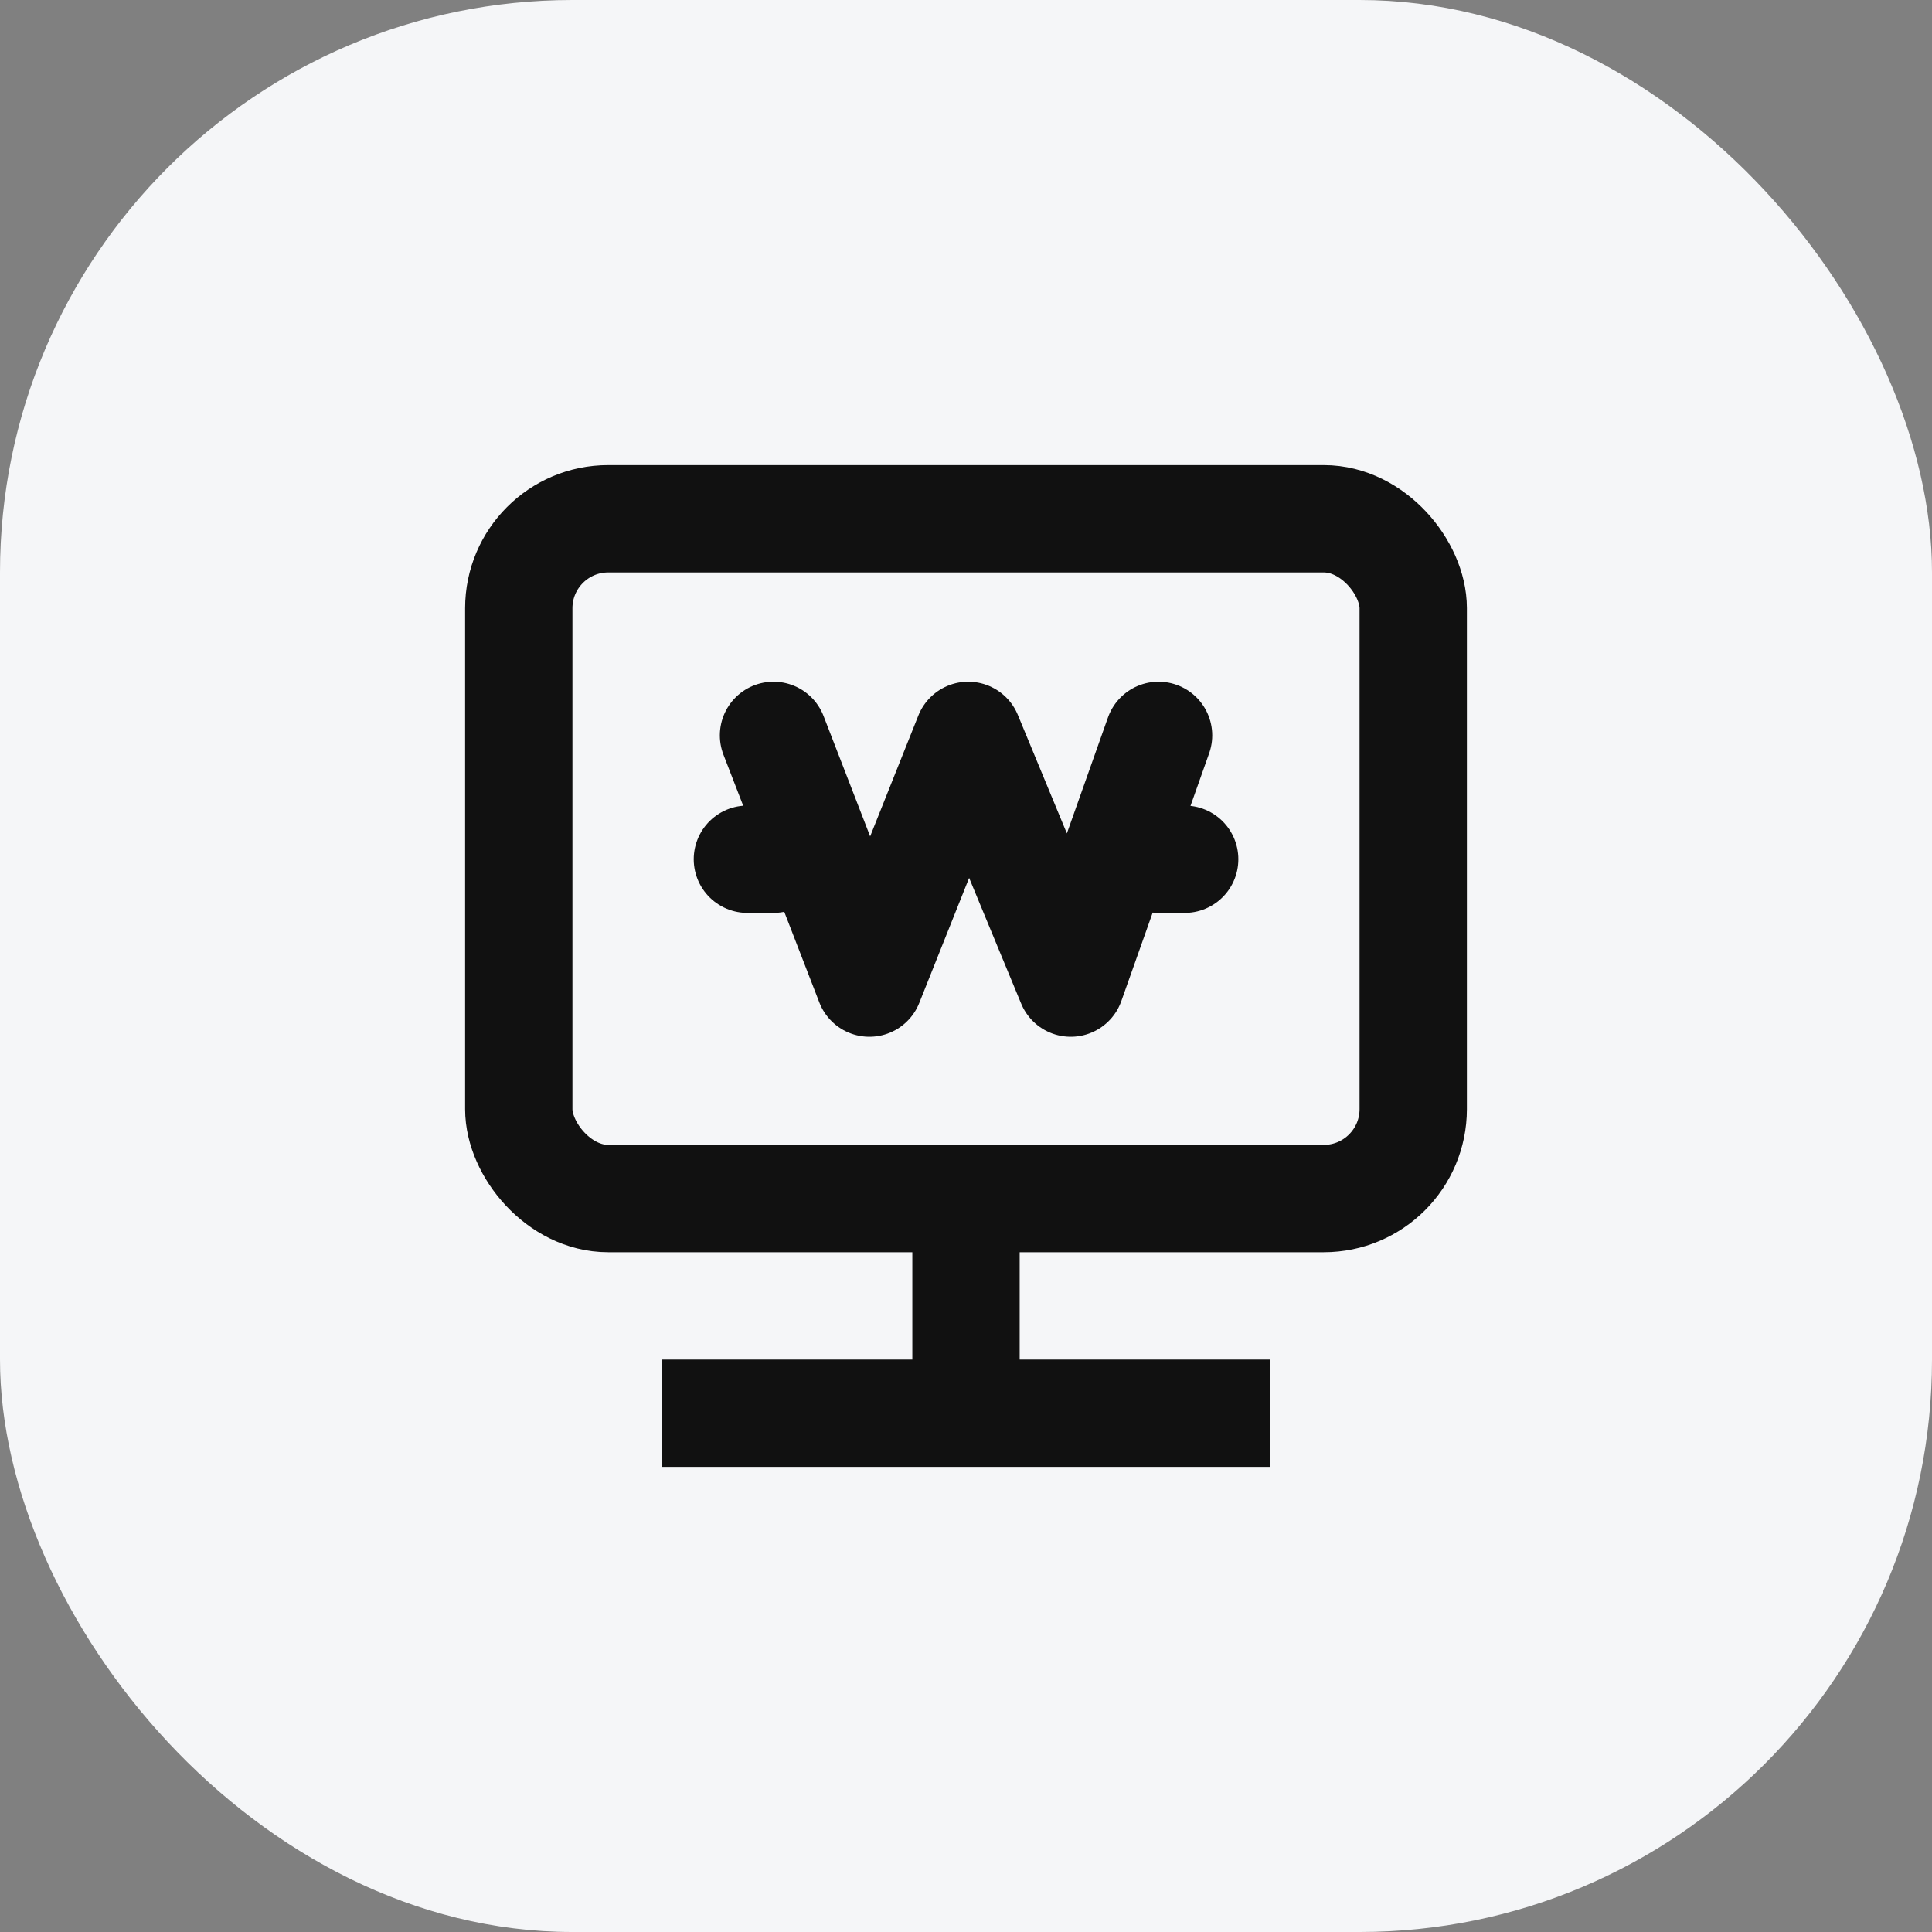 <svg xmlns="http://www.w3.org/2000/svg" width="27" height="27" viewBox="0 0 27 27">
    <rect x="0" y="0" width="27" height="27" fill="#808080" stroke="none"/>
    <defs>
        <style>
            .cls-3,.cls-5,.cls-7{fill:none}.cls-3,.cls-5{stroke:#111;stroke-width:1.5px}.cls-5{stroke-linecap:round}.cls-6{stroke:none}
        </style>
    </defs>
    <g id="card_d_s_ic_01" transform="translate(-74 -166)">
        <g id="그룹_11808" data-name="그룹 11808" transform="translate(-170 -1052)">
            <rect id="사각형_7186" data-name="사각형 7186" width="27" height="27" rx="8" transform="translate(244 1218)" style="fill:#f5f6f8"/>
        </g>
        <path id="사각형_14083" data-name="사각형 14083" transform="translate(80 172)" style="fill:transparent" d="M0 0h15v15H0z"/>
        <g id="사각형_14079" data-name="사각형 14079" class="cls-3" transform="rotate(180 47.25 91.75)">
            <rect class="cls-6" width="14" height="11" rx="2"/>
            <rect class="cls-7" x=".75" y=".75" width="12.5" height="9.5" rx="1.25"/>
        </g>
        <g id="사각형_14080" data-name="사각형 14080" class="cls-3" transform="rotate(180 46.25 93.25)">
            <rect class="cls-6" width="10" height="1.5" rx=".75"/>
            <rect class="cls-7" x=".75" y=".75" width="8.5"/>
        </g>
        <g id="사각형_14082" data-name="사각형 14082" class="cls-3" transform="rotate(90 -47.15 135.4)">
            <rect class="cls-6" width="3.748" height="1.5" rx=".75"/>
            <rect class="cls-7" x=".75" y=".75" width="2.248"/>
        </g>
        <path id="패스_12151" data-name="패스 12151" d="m1358.917 173.577 1.34 3.462 1.381-3.462 1.433 3.462 1.227-3.462" transform="translate(-1274.107 2.7)" style="stroke-linejoin:round;stroke-linecap:round;stroke:#111;stroke-width:1.5px;fill:none"/>
        <path id="선_308" data-name="선 308" class="cls-5" transform="translate(84.445 178.008)" d="M0 0h.365"/>
        <path id="선_314" data-name="선 314" class="cls-5" transform="translate(90.191 178.008)" d="M0 0h.365"/>
    </g>
</svg>
